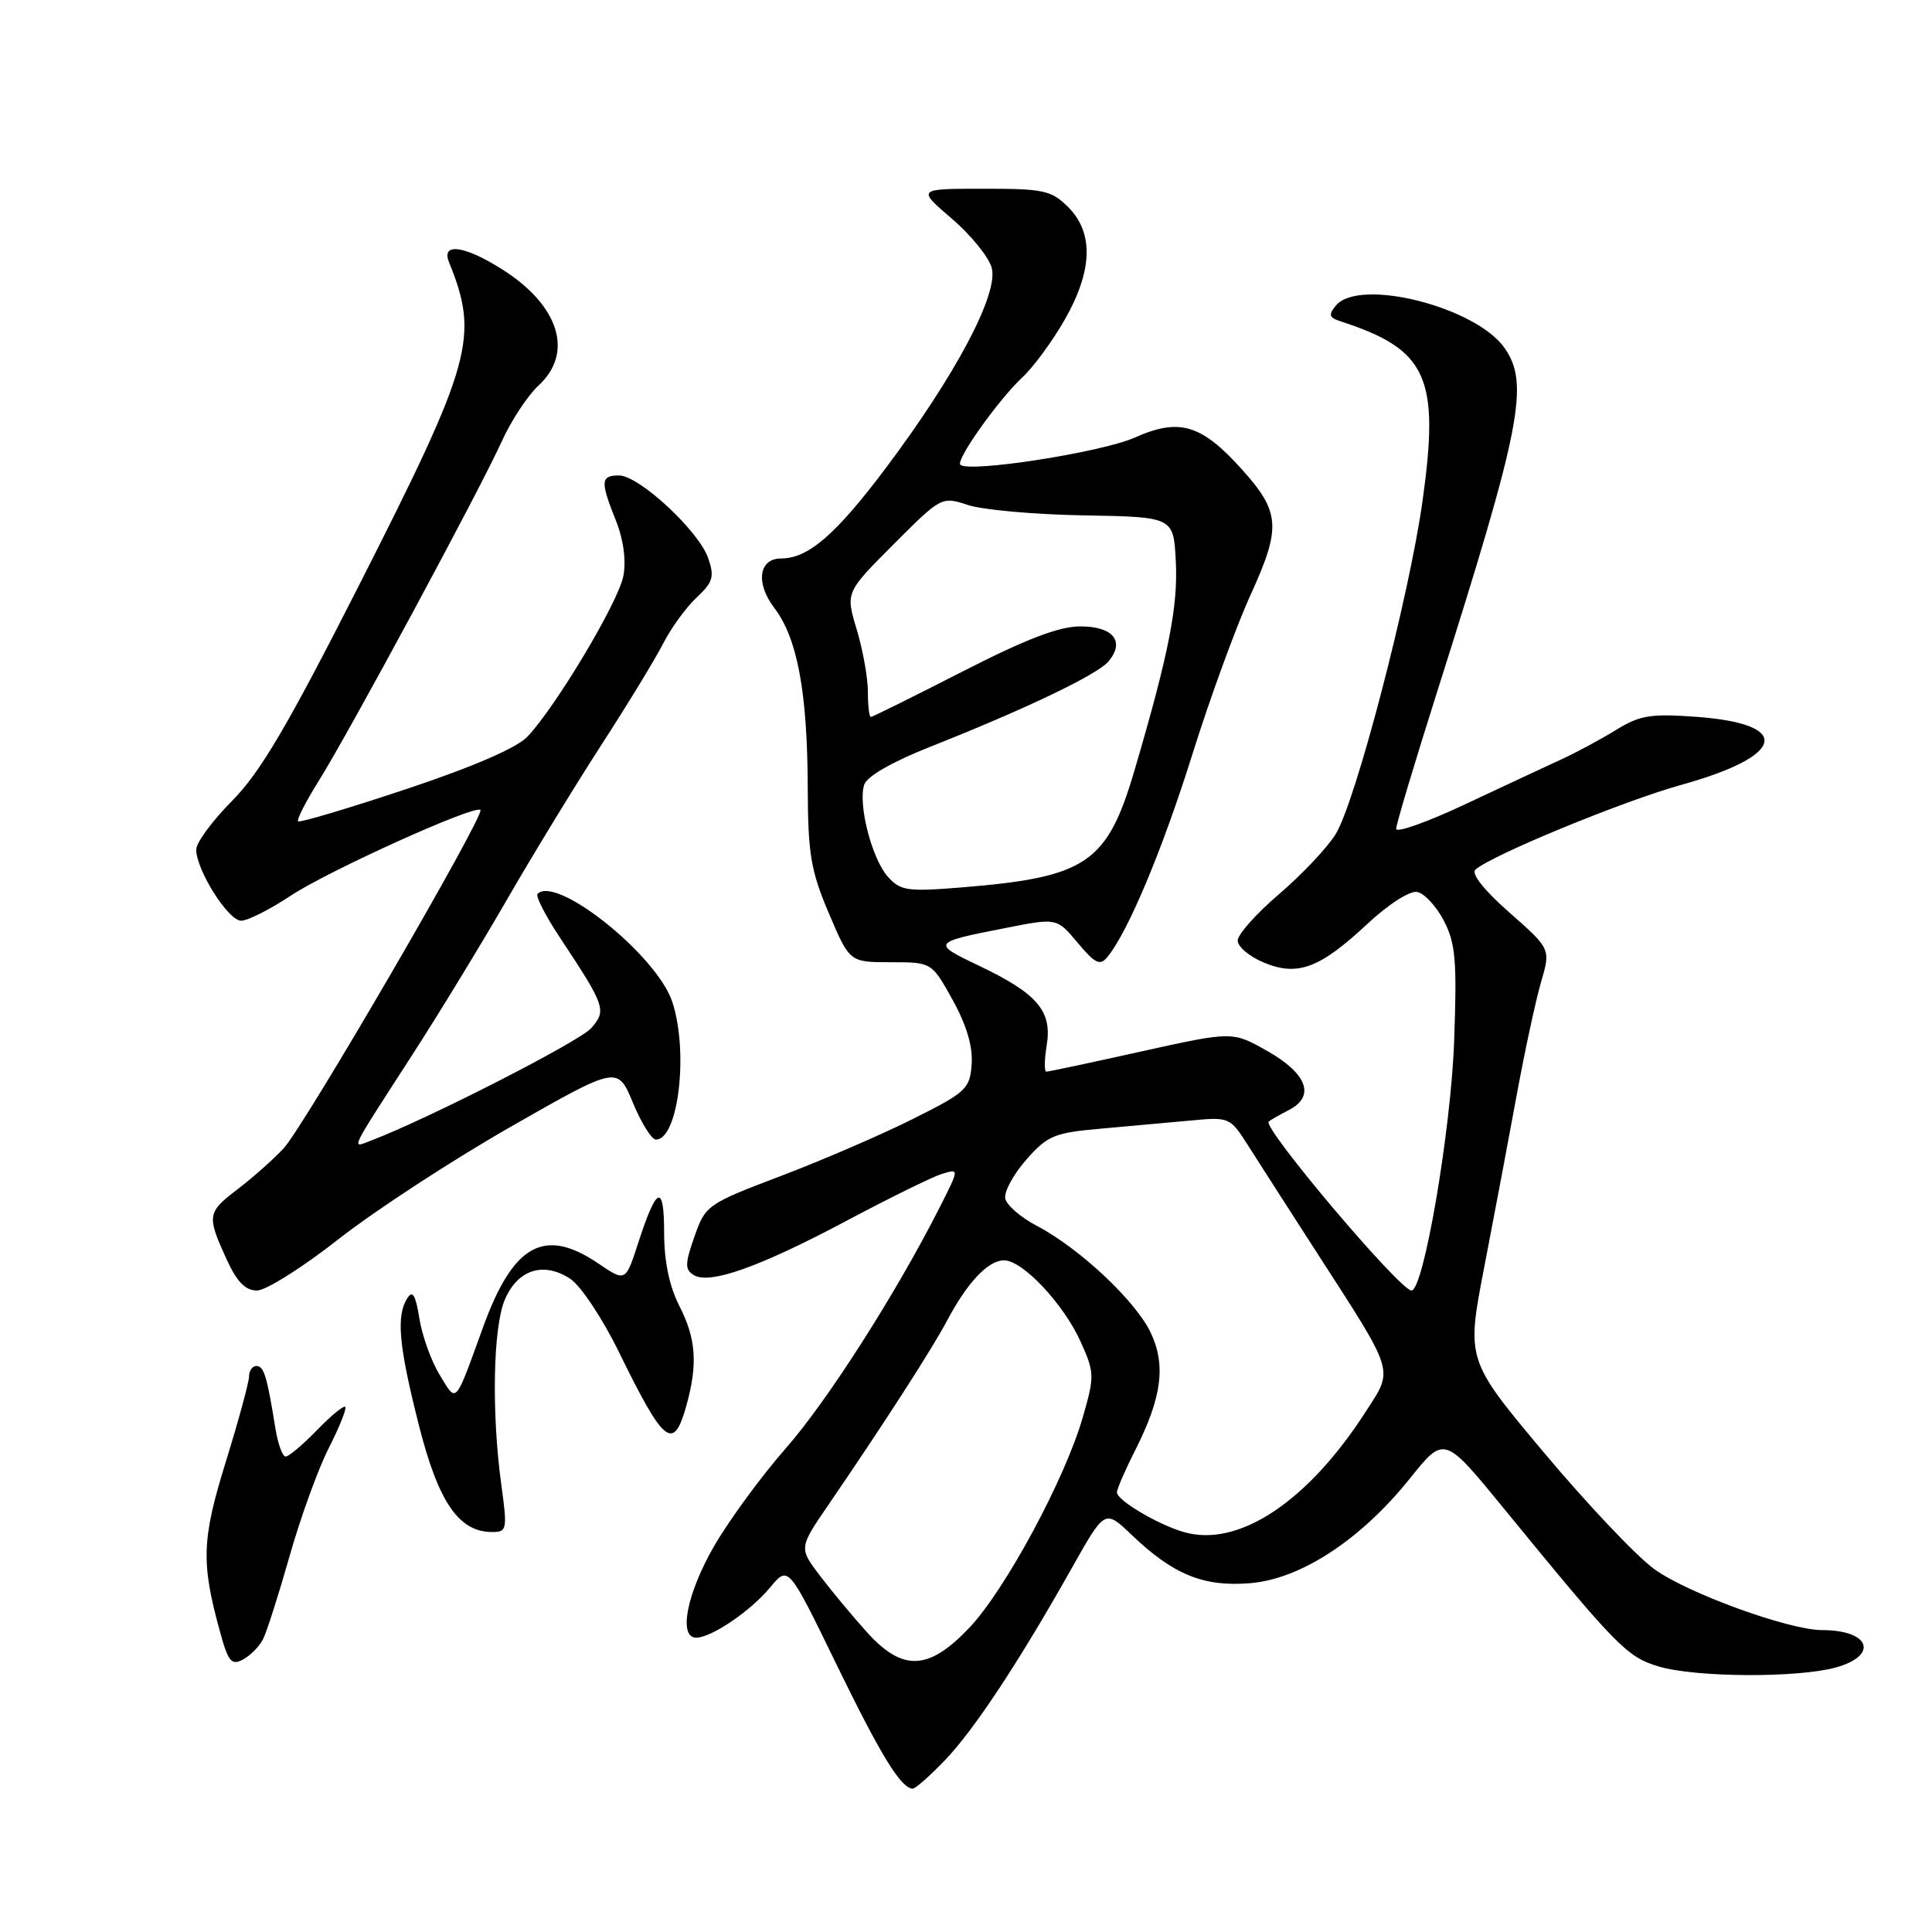 <?xml version="1.0" encoding="UTF-8" standalone="no"?>
<!DOCTYPE svg PUBLIC "-//W3C//DTD SVG 1.1//EN" "http://www.w3.org/Graphics/SVG/1.1/DTD/svg11.dtd" >
<svg xmlns="http://www.w3.org/2000/svg" xmlns:xlink="http://www.w3.org/1999/xlink" version="1.1" viewBox="0 0 256 256">
 <g >
 <path fill="currentColor"
d=" M 125.20 233.25 C 129.07 229.22 135.04 220.18 142.04 207.74 C 146.40 199.99 146.40 199.99 149.95 203.38 C 155.46 208.65 159.48 210.29 165.66 209.78 C 172.39 209.22 180.34 204.00 186.84 195.88 C 191.37 190.22 191.37 190.22 199.25 199.86 C 214.23 218.18 215.58 219.56 219.76 220.81 C 224.65 222.28 238.18 222.35 243.25 220.95 C 248.99 219.35 247.78 216.00 241.47 216.00 C 237.03 216.00 223.49 211.07 219.14 207.87 C 216.76 206.12 210.19 199.17 204.55 192.44 C 194.29 180.19 194.29 180.19 196.68 167.85 C 197.99 161.06 199.93 150.78 200.99 145.00 C 202.05 139.22 203.50 132.53 204.20 130.12 C 205.48 125.74 205.48 125.74 200.00 120.91 C 196.61 117.93 194.90 115.75 195.51 115.22 C 197.76 113.27 215.08 106.14 222.71 104.02 C 236.59 100.17 237.60 95.94 224.86 94.99 C 218.75 94.54 217.32 94.76 214.15 96.71 C 212.14 97.95 208.93 99.68 207.00 100.57 C 205.07 101.45 199.34 104.13 194.25 106.52 C 189.16 108.92 185.00 110.40 185.00 109.82 C 185.00 109.24 187.45 101.06 190.44 91.63 C 201.56 56.57 202.68 50.85 199.37 46.12 C 195.54 40.65 180.10 36.76 177.01 40.49 C 176.00 41.71 176.11 42.09 177.64 42.58 C 189.14 46.32 190.80 49.97 188.48 66.47 C 186.70 79.15 179.63 106.25 176.98 110.53 C 175.88 112.32 172.50 115.89 169.49 118.47 C 166.47 121.05 164.00 123.82 164.00 124.63 C 164.00 125.44 165.55 126.75 167.45 127.54 C 171.94 129.42 174.89 128.31 181.23 122.38 C 183.96 119.83 186.81 118.00 187.78 118.19 C 188.73 118.36 190.32 120.08 191.32 122.00 C 192.87 125.00 193.07 127.28 192.68 138.00 C 192.24 149.91 188.63 171.00 187.03 171.00 C 185.50 171.00 167.22 149.38 168.11 148.61 C 168.32 148.42 169.54 147.73 170.81 147.07 C 174.32 145.24 173.20 142.25 167.90 139.25 C 163.31 136.65 163.31 136.65 151.24 139.32 C 144.60 140.80 138.94 142.00 138.65 142.00 C 138.36 142.00 138.38 140.41 138.70 138.48 C 139.43 133.97 137.45 131.64 129.73 127.97 C 123.42 124.96 123.47 124.88 133.27 122.96 C 140.04 121.62 140.04 121.62 142.80 124.93 C 145.09 127.67 145.76 128.00 146.72 126.83 C 149.44 123.56 154.03 112.60 157.98 100.00 C 160.30 92.58 163.79 83.03 165.72 78.79 C 169.80 69.85 169.65 67.83 164.46 62.09 C 159.15 56.21 156.23 55.36 150.34 57.99 C 145.96 59.94 128.34 62.68 127.25 61.58 C 126.62 60.95 132.30 52.96 135.45 50.02 C 136.92 48.66 139.44 45.23 141.06 42.40 C 144.79 35.88 144.95 30.86 141.55 27.45 C 139.31 25.22 138.30 25.00 130.30 25.01 C 121.50 25.01 121.50 25.01 126.14 28.99 C 128.69 31.17 131.06 34.12 131.42 35.53 C 132.29 39.01 126.61 49.72 117.35 62.05 C 110.72 70.87 107.09 74.00 103.50 74.00 C 100.54 74.00 100.09 77.25 102.59 80.54 C 105.66 84.56 106.99 91.70 107.03 104.39 C 107.06 113.15 107.43 115.37 109.82 121.00 C 112.58 127.50 112.58 127.50 118.02 127.50 C 123.46 127.50 123.46 127.50 126.23 132.50 C 128.07 135.82 128.92 138.68 128.75 141.00 C 128.52 144.28 128.03 144.73 121.00 148.25 C 116.88 150.32 109.00 153.72 103.50 155.81 C 93.71 159.53 93.47 159.70 92.02 163.85 C 90.75 167.46 90.74 168.22 91.92 168.95 C 94.02 170.25 100.67 167.88 112.21 161.74 C 117.87 158.73 123.54 155.94 124.81 155.55 C 127.12 154.83 127.12 154.83 124.49 160.03 C 118.70 171.44 109.61 185.67 104.12 191.91 C 100.93 195.54 96.68 201.34 94.66 204.80 C 91.02 211.08 89.84 217.00 92.25 217.00 C 94.28 216.99 99.46 213.47 102.05 210.34 C 104.46 207.43 104.46 207.43 110.80 220.47 C 116.73 232.64 119.40 237.00 120.95 237.00 C 121.31 237.00 123.22 235.31 125.20 233.25 Z  M 34.84 217.23 C 35.33 216.28 36.91 211.33 38.36 206.23 C 39.80 201.13 42.14 194.68 43.56 191.88 C 44.98 189.09 45.96 186.63 45.75 186.42 C 45.54 186.20 43.84 187.60 41.99 189.51 C 40.13 191.43 38.27 193.00 37.85 193.00 C 37.43 193.00 36.82 191.31 36.49 189.25 C 35.38 182.35 34.97 181.00 33.98 181.00 C 33.44 181.00 33.00 181.62 33.00 182.38 C 33.00 183.13 31.62 188.20 29.94 193.63 C 26.73 203.97 26.62 207.02 29.14 216.17 C 30.23 220.18 30.67 220.71 32.19 219.90 C 33.16 219.38 34.35 218.18 34.84 217.23 Z  M 66.43 196.75 C 65.12 187.25 65.33 175.90 66.88 172.24 C 68.57 168.23 72.01 167.12 75.55 169.44 C 76.95 170.36 79.83 174.69 82.03 179.19 C 88.00 191.39 89.24 192.38 90.95 186.25 C 92.48 180.73 92.24 177.39 90.00 173.00 C 88.69 170.43 88.00 167.11 88.00 163.34 C 88.00 156.75 87.01 157.14 84.57 164.68 C 82.89 169.86 82.89 169.86 79.30 167.43 C 72.14 162.57 68.02 164.83 64.02 175.83 C 60.20 186.34 60.56 185.94 58.26 182.18 C 57.14 180.35 55.93 176.98 55.57 174.70 C 55.07 171.59 54.67 170.91 53.97 172.02 C 52.48 174.37 52.83 178.26 55.47 188.72 C 58.07 199.02 60.78 203.00 65.20 203.00 C 67.18 203.00 67.24 202.69 66.43 196.75 Z  M 44.85 164.20 C 49.61 160.46 59.87 153.76 67.66 149.31 C 81.83 141.22 81.83 141.22 83.86 146.11 C 84.97 148.80 86.35 151.00 86.91 151.00 C 89.89 151.00 91.27 139.38 89.08 132.75 C 87.06 126.61 73.74 115.93 71.23 118.44 C 70.94 118.73 72.27 121.34 74.19 124.23 C 80.22 133.34 80.41 133.88 78.33 136.24 C 76.78 138.01 56.68 148.27 49.25 151.10 C 46.49 152.14 46.05 153.08 54.64 139.76 C 58.10 134.41 63.71 125.20 67.12 119.30 C 70.52 113.40 76.14 104.19 79.61 98.82 C 83.09 93.46 86.80 87.36 87.87 85.28 C 88.93 83.20 90.94 80.44 92.32 79.16 C 94.48 77.14 94.69 76.42 93.84 73.96 C 92.57 70.32 84.67 63.00 82.02 63.00 C 79.58 63.00 79.53 63.78 81.61 68.98 C 82.61 71.49 82.99 74.25 82.60 76.31 C 81.96 79.73 73.73 93.53 69.90 97.60 C 68.50 99.09 62.73 101.59 53.80 104.57 C 46.14 107.12 39.70 109.04 39.50 108.83 C 39.29 108.62 40.52 106.21 42.23 103.48 C 46.32 96.94 63.59 64.89 66.48 58.50 C 67.72 55.75 69.92 52.41 71.36 51.08 C 76.07 46.75 74.10 40.47 66.54 35.69 C 61.54 32.52 58.42 32.11 59.50 34.75 C 63.51 44.66 62.60 47.94 47.64 77.42 C 38.09 96.23 34.48 102.36 30.75 106.12 C 28.14 108.75 26.00 111.65 26.00 112.57 C 26.00 115.28 30.24 122.00 31.95 122.00 C 32.82 122.00 35.77 120.51 38.51 118.69 C 43.49 115.39 62.93 106.60 63.66 107.32 C 64.30 107.97 40.25 149.33 37.57 152.18 C 36.18 153.66 33.46 156.07 31.52 157.55 C 27.45 160.65 27.39 161.05 29.97 166.75 C 31.37 169.83 32.49 171.00 34.05 171.00 C 35.23 171.00 40.09 167.94 44.85 164.20 Z  M 114.85 216.25 C 112.99 214.19 110.21 210.84 108.66 208.81 C 105.85 205.11 105.85 205.11 109.83 199.31 C 117.17 188.58 123.48 178.78 125.50 174.98 C 128.18 169.92 130.94 167.00 133.04 167.00 C 135.50 167.00 140.91 172.75 143.19 177.78 C 145.03 181.87 145.05 182.33 143.48 187.78 C 141.12 195.99 133.18 210.70 128.42 215.71 C 123.03 221.38 119.60 221.52 114.85 216.25 Z  M 156.84 203.00 C 153.38 201.99 148.00 198.79 148.00 197.75 C 148.00 197.30 149.09 194.79 150.42 192.16 C 153.95 185.18 154.52 180.90 152.47 176.58 C 150.48 172.38 143.04 165.40 137.42 162.45 C 135.27 161.33 133.37 159.68 133.20 158.80 C 133.03 157.92 134.28 155.61 135.98 153.67 C 138.79 150.48 139.69 150.10 145.79 149.56 C 149.48 149.23 154.85 148.74 157.73 148.48 C 162.88 147.99 163.00 148.04 165.35 151.74 C 166.66 153.81 170.70 160.10 174.33 165.73 C 184.98 182.24 184.68 181.27 180.98 187.03 C 173.29 199.01 164.07 205.12 156.84 203.00 Z  M 117.66 116.19 C 115.54 113.83 113.67 106.61 114.51 103.98 C 114.85 102.88 118.23 100.94 123.29 98.94 C 135.99 93.91 145.44 89.38 146.90 87.62 C 149.10 84.97 147.50 83.00 143.14 83.00 C 140.33 83.00 135.94 84.68 127.50 89.00 C 121.05 92.30 115.60 95.00 115.39 95.00 C 115.17 95.00 115.00 93.50 115.00 91.66 C 115.00 89.82 114.33 86.11 113.52 83.41 C 112.04 78.50 112.04 78.50 118.40 72.13 C 124.73 65.79 124.77 65.77 128.27 66.92 C 130.20 67.56 137.12 68.18 143.64 68.29 C 155.50 68.50 155.50 68.50 155.80 74.37 C 156.11 80.32 154.87 86.62 150.35 102.00 C 146.71 114.39 144.01 116.23 127.50 117.58 C 120.24 118.17 119.33 118.04 117.66 116.19 Z "/>
</g>
</svg>